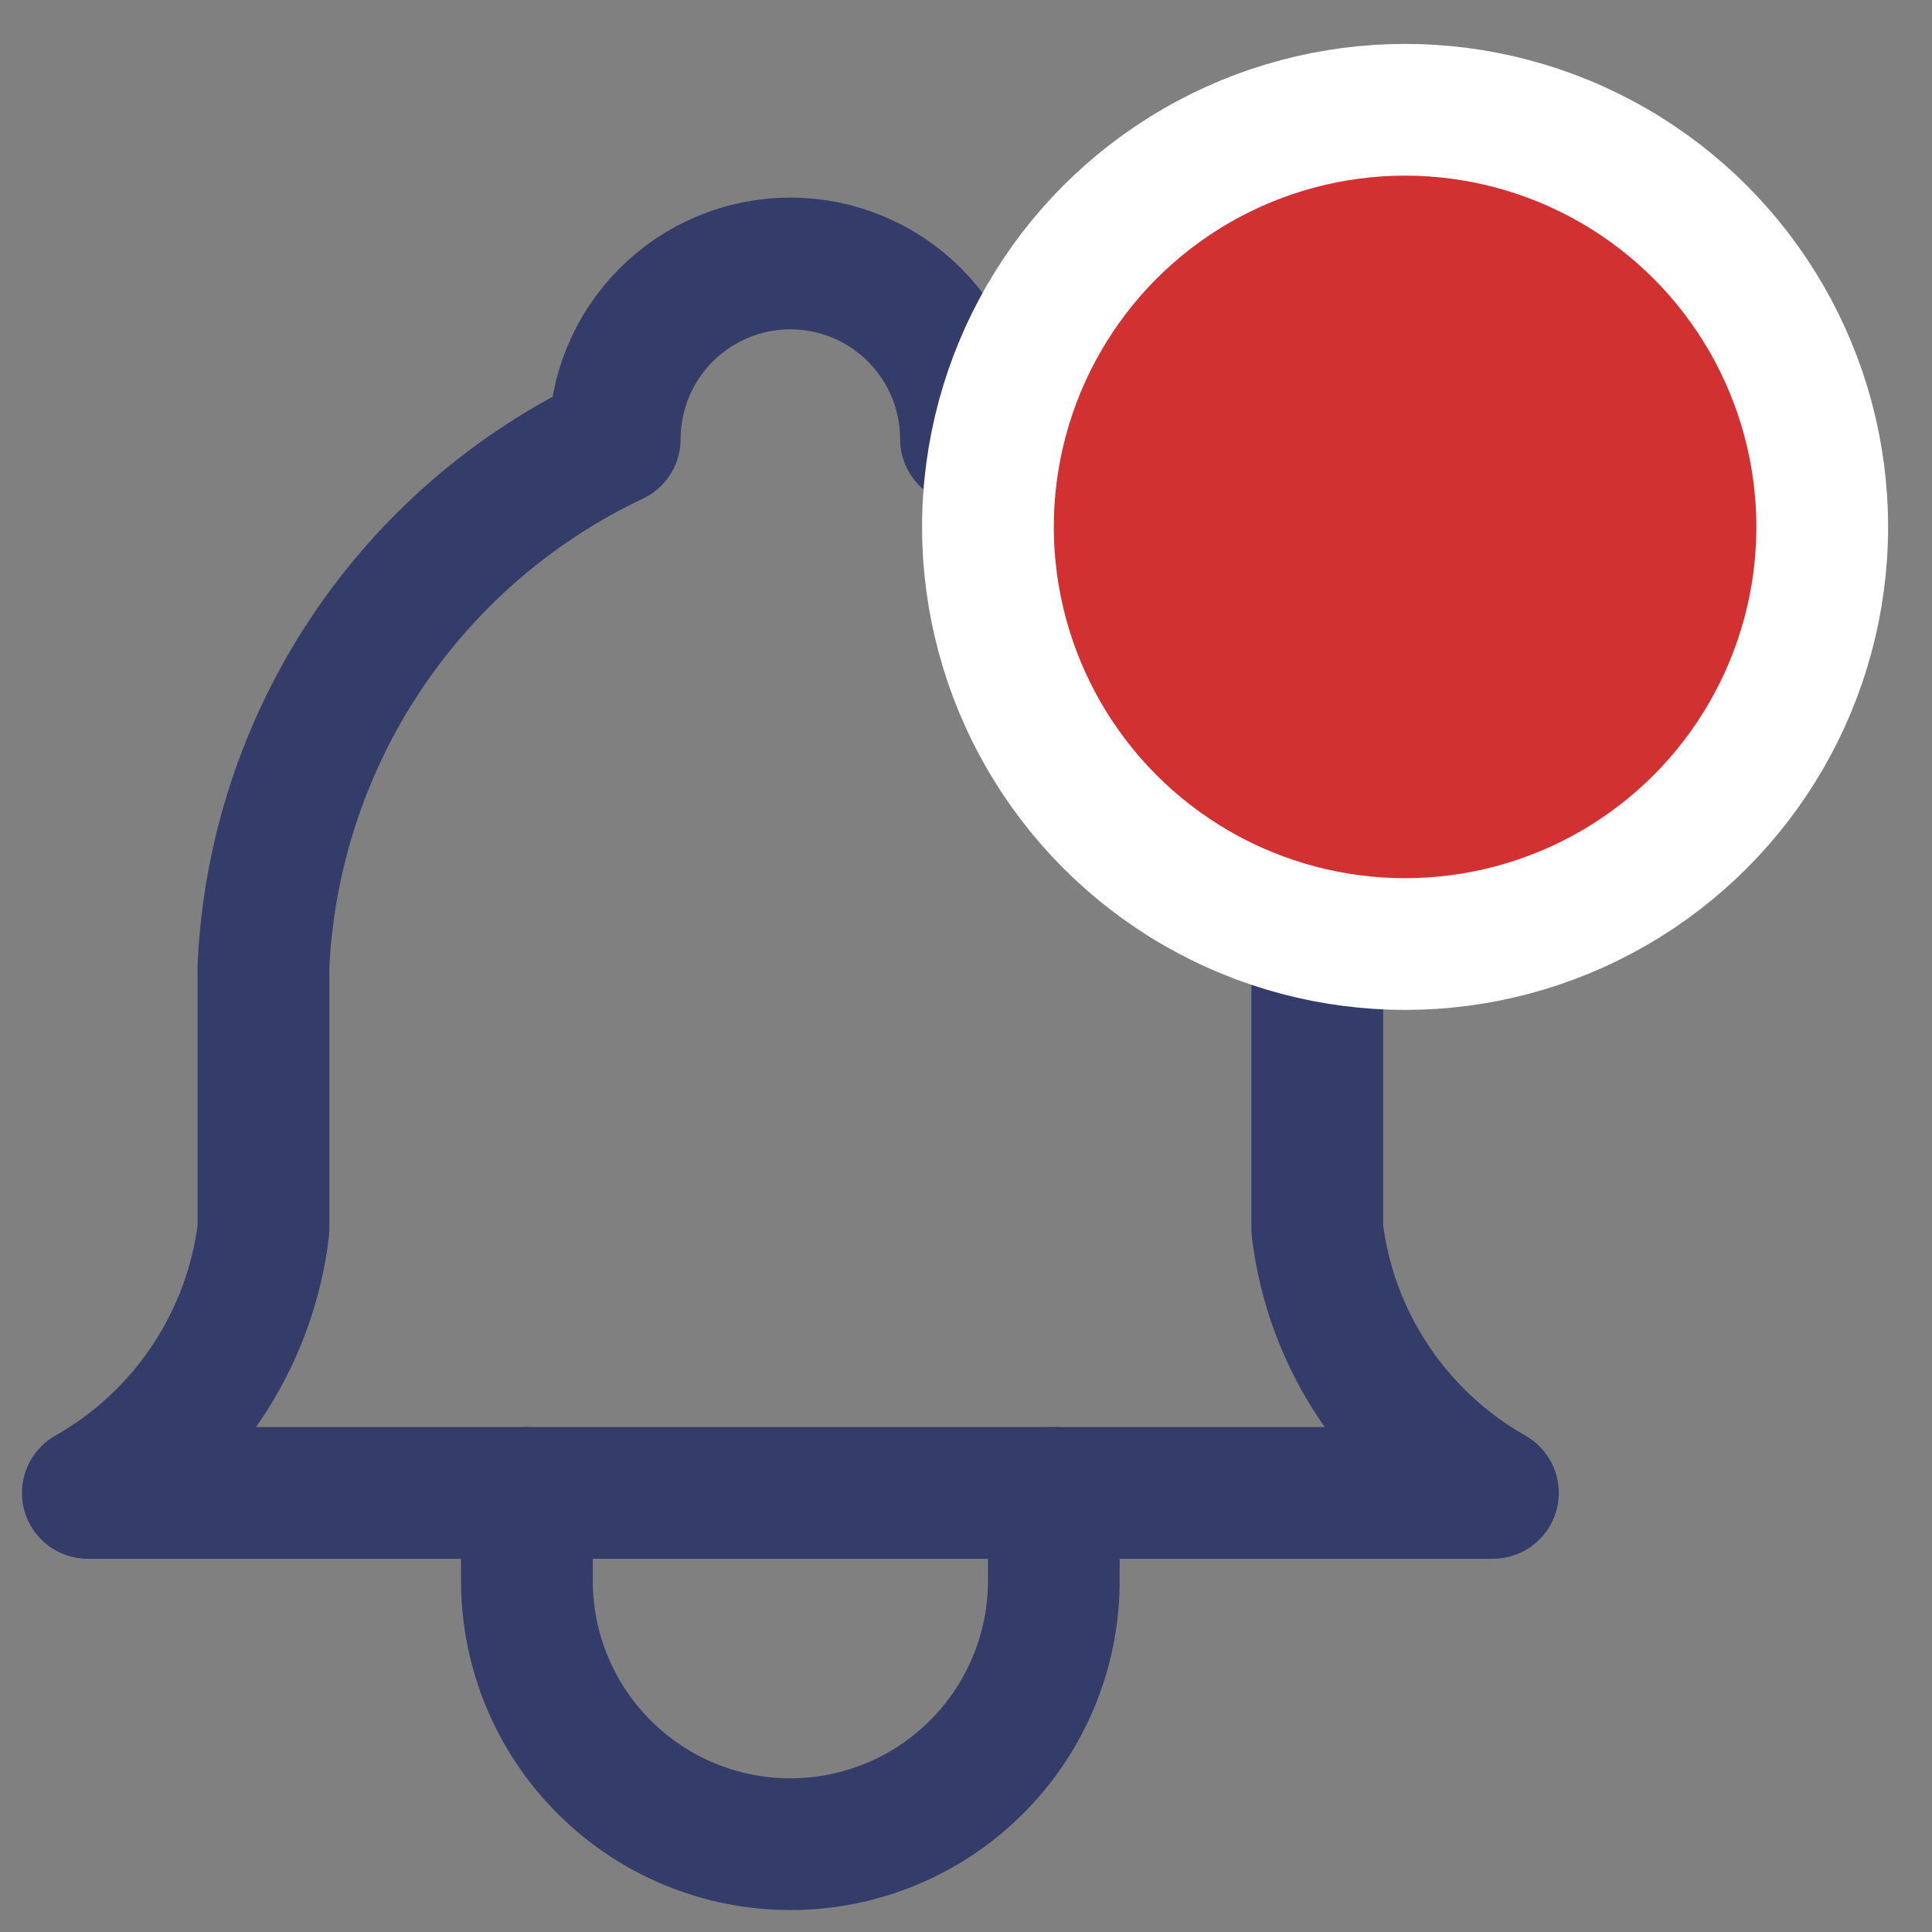 <svg width="22" height="22" viewBox="0 0 22 22" fill="none" xmlns="http://www.w3.org/2000/svg">
<rect x="0" y="0" width="22" height="22" fill="#808080" stroke="none"/>
<path d="M7 5C7 4.47 7.211 3.961 7.586 3.586C7.961 3.211 8.47 3 9 3C9.53 3 10.039 3.211 10.414 3.586C10.789 3.961 11 4.47 11 5C12.148 5.543 13.127 6.388 13.832 7.445C14.537 8.502 14.94 9.731 15 11V14C15.075 14.622 15.295 15.217 15.643 15.738C15.99 16.259 16.455 16.691 17 17H1C1.545 16.691 2.01 16.259 2.357 15.738C2.705 15.217 2.925 14.622 3 14V11C3.06 9.731 3.463 8.502 4.168 7.445C4.873 6.388 5.852 5.543 7 5" stroke="#343C6A" stroke-width="1.5" stroke-linecap="round" stroke-linejoin="round"/>
<path d="M6 17V18C6 18.796 6.316 19.559 6.879 20.121C7.441 20.684 8.204 21 9 21C9.796 21 10.559 20.684 11.121 20.121C11.684 19.559 12 18.796 12 18V17" stroke="#343C6A" stroke-width="1.5" stroke-linecap="round" stroke-linejoin="round"/>
<circle cx="16" cy="6" r="4.75" fill="#D23131" stroke="white" stroke-width="1.5"/>
</svg>

